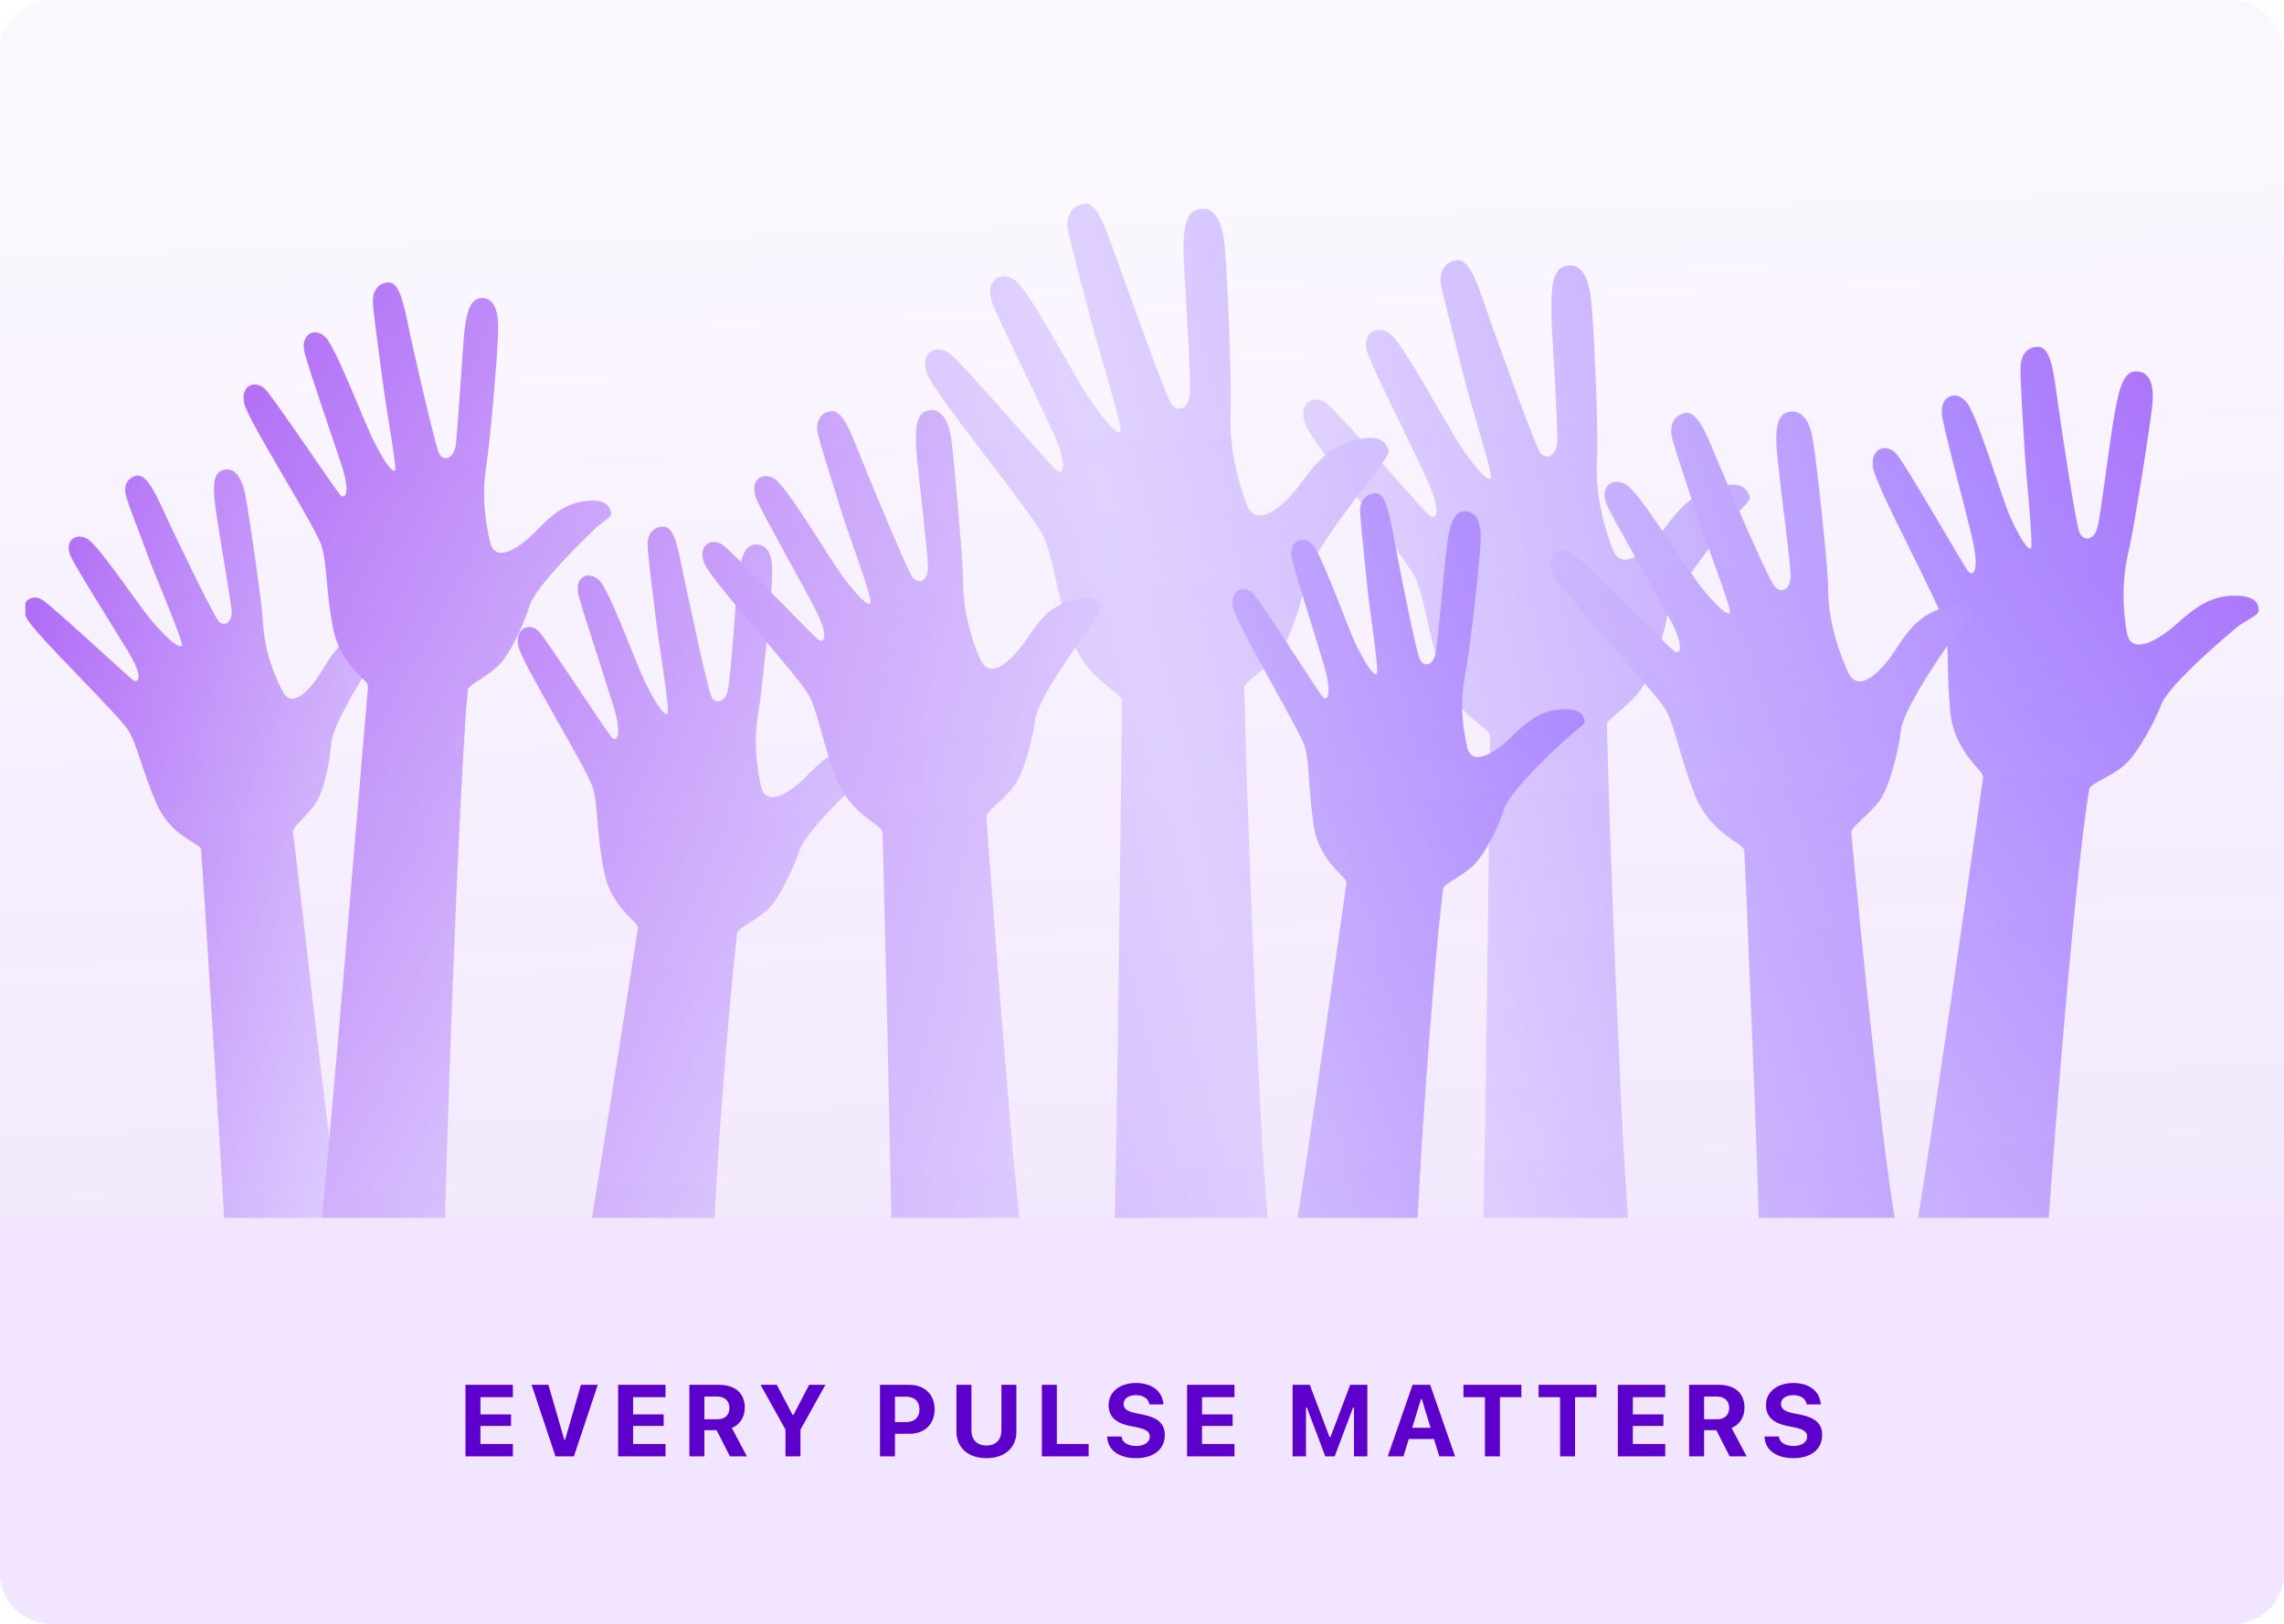 <svg width="450" height="320" viewBox="0 0 450 320" fill="none" xmlns="http://www.w3.org/2000/svg">
<rect opacity="0.15" width="450" height="320" rx="10" fill="url(#paint0_linear_3567_21187)"/>
<g opacity="0.6" clip-path="url(#clip0_3567_21187)">
<path d="M344.599 97.509C344.127 96.098 342.711 94.845 338.305 95.942C334.056 97.039 331.381 99.546 328.076 103.933C324.929 108.321 319.578 113.179 317.69 108.164C314.07 98.606 314.542 92.024 314.7 89.517C314.857 84.346 314.07 63.818 313.441 58.647C312.811 53.476 310.765 51.596 308.09 52.536C305.415 53.476 305.572 58.804 305.73 63.975C306.044 69.303 306.831 82.936 306.831 86.54C306.831 90.144 304.471 90.771 303.369 89.047C302.268 87.323 295.501 68.519 293.455 62.721C291.409 56.923 289.678 50.812 287.003 51.282C284.485 51.596 283.541 53.946 283.856 55.827C284.17 57.864 286.846 67.892 288.262 73.69C289.678 79.488 294.084 93.278 293.77 94.218C293.298 95.001 291.094 92.808 288.104 88.42C285.114 84.032 276.459 67.579 273.784 65.699C271.109 63.818 267.804 65.855 269.692 70.243C271.424 74.631 277.876 87.323 281.023 94.218C284.17 101.113 282.911 102.366 281.81 101.74C280.708 101.113 263.87 81.369 261.352 79.488C258.991 77.608 255.687 79.332 257.103 83.406C258.519 87.48 277.246 110.045 278.977 114.119C280.708 118.193 281.18 123.834 283.856 132.453C286.531 140.914 293.612 143.422 293.612 144.989C293.612 146.399 292.511 239.862 292.039 248.167L321.466 247.384C319.735 235.945 317.06 163.166 316.588 142.795C316.588 141.698 320.68 139.347 323.04 136.213C325.401 133.236 327.761 125.244 328.391 121.954C329.177 116.783 340.98 102.68 341.767 101.74C344.442 98.762 345.072 98.606 344.599 97.509Z" fill="url(#paint1_linear_3567_21187)"/>
<path d="M75.973 125.558C75.343 124.461 74.242 123.521 70.937 124.774C67.632 126.028 65.744 128.222 63.541 131.983C61.338 135.743 57.561 139.974 55.672 136.214C51.896 128.849 51.896 123.678 51.738 121.64C51.423 117.566 49.063 101.27 48.276 97.195C47.332 93.121 45.601 91.868 43.555 92.808C41.509 93.748 42.139 97.979 42.768 102.21C43.398 106.441 45.286 117.253 45.601 120.073C45.916 122.894 44.027 123.521 43.083 122.424C41.981 121.17 35.057 106.754 33.011 102.366C30.966 97.979 29.077 93.278 26.874 93.748C24.828 94.218 24.356 96.099 24.828 97.665C25.143 99.233 28.291 107.067 29.864 111.455C31.595 115.843 36.159 126.498 35.844 127.282C35.215 127.752 33.326 126.185 30.494 123.051C27.661 119.917 19.478 107.381 17.117 106.127C14.757 104.874 12.396 106.754 14.127 110.045C15.858 113.335 21.996 123.051 25.143 128.222C28.291 133.393 27.346 134.49 26.402 134.176C25.615 133.706 10.351 119.447 8.305 118.193C6.259 116.939 3.741 118.506 5.157 121.64C6.574 124.774 23.727 141.071 25.458 144.205C27.189 147.339 27.976 151.727 30.808 158.308C33.641 164.89 39.464 166.143 39.621 167.397C39.778 168.494 44.185 239.108 44.499 245.689L67.79 242.712C65.429 233.78 59.764 179.933 57.718 163.949C57.561 163.009 60.551 160.815 62.282 158.151C64.013 155.488 65.115 149.063 65.272 146.399C65.587 142.325 73.612 129.946 74.242 129.319C75.973 126.655 76.445 126.341 75.973 125.558Z" fill="url(#paint2_linear_3567_21187)"/>
<path d="M173.698 149.22C173.383 147.966 172.439 146.713 168.662 147.183C164.886 147.496 162.368 149.376 159.22 152.667C156.073 155.958 151.037 159.405 149.936 155.018C148.047 146.556 149.306 141.071 149.621 139.034C150.25 134.647 152.139 117.41 152.139 113.022C152.296 108.635 150.722 106.911 148.362 107.381C146.001 107.851 145.529 112.395 145.057 116.783C144.9 121.014 143.956 132.61 143.484 135.587C143.011 138.564 140.966 138.878 140.179 137.311C139.392 135.744 135.93 119.133 134.828 114.119C133.727 109.105 133.097 103.777 130.737 103.777C128.534 103.777 127.589 105.501 127.589 107.224C127.589 108.948 128.691 117.723 129.32 122.737C129.95 127.752 131.996 139.818 131.524 140.601C131.052 141.228 129.478 139.191 127.432 135.117C125.386 131.199 120.193 116.313 117.99 114.276C115.944 112.395 112.954 113.649 114.056 117.566C115.157 121.484 118.934 132.923 120.823 139.034C122.711 145.146 121.452 146.086 120.665 145.459C119.878 144.832 107.918 126.342 106.187 124.461C104.456 122.581 101.466 123.678 102.096 127.282C102.883 130.886 115.944 151.884 116.888 155.488C117.833 159.092 117.518 163.949 118.934 171.314C120.193 178.836 125.858 181.656 125.701 182.91C125.544 184.007 117.203 237.128 115.944 244.023L140.651 246.843C140.494 236.971 143.326 200.931 145.215 183.85C145.372 182.91 148.991 181.343 151.352 179.149C153.712 176.799 156.545 170.531 157.489 167.71C158.748 163.479 170.393 152.98 171.023 152.354C173.383 150.317 174.013 150.16 173.698 149.22Z" fill="url(#paint3_linear_3567_21187)"/>
<path d="M273.469 88.42C272.84 86.853 271.424 85.6 267.017 86.697C262.611 87.793 259.778 90.457 256.474 95.002C253.169 99.546 247.661 104.56 245.615 99.389C241.838 89.36 242.468 82.466 242.468 79.958C242.625 74.631 241.838 53.006 241.209 47.678C240.579 42.351 238.376 40.313 235.701 41.41C232.868 42.351 233.026 47.992 233.341 53.476C233.655 58.961 234.599 73.377 234.442 76.981C234.442 80.742 231.924 81.369 230.823 79.645C229.564 77.921 222.64 58.177 220.436 52.223C218.233 46.268 216.502 39.843 213.67 40.157C210.994 40.47 210.05 42.821 210.365 45.014C210.68 47.208 213.512 57.707 215.086 63.662C216.66 69.616 221.223 84.189 220.751 84.973C220.279 85.913 218.076 83.562 214.929 79.018C211.781 74.474 202.811 57.237 199.979 55.2C197.146 53.163 193.841 55.357 195.572 59.901C197.461 64.445 204.07 77.765 207.375 84.973C210.68 92.181 209.263 93.435 208.319 92.808C207.218 92.181 189.592 71.497 187.074 69.616C184.557 67.736 181.094 69.46 182.668 73.691C184.242 77.921 203.755 101.426 205.644 105.814C207.532 110.045 208.004 115.999 210.837 124.931C213.67 133.863 220.909 136.37 221.066 137.937C221.066 139.348 219.964 235.631 219.492 244.25L250.179 243.466C248.29 231.557 245.615 156.898 245.143 135.587C245.143 134.333 249.392 131.983 251.91 128.849C254.428 125.715 256.788 117.41 257.418 113.962C258.362 108.634 270.637 93.748 271.266 92.965C273.155 89.674 273.941 89.517 273.469 88.42Z" fill="url(#paint4_linear_3567_21187)"/>
<path d="M445 119.917C444.843 118.507 443.741 117.253 439.65 117.41C435.715 117.566 432.725 119.447 429.106 122.737C425.486 126.028 419.821 129.475 419.034 124.618C417.461 115.373 419.192 109.575 419.664 107.381C420.608 102.837 423.598 84.346 424.07 79.645C424.542 74.944 422.969 72.907 420.451 73.22C417.933 73.534 417.146 78.391 416.359 83.092C415.572 87.793 413.999 100.329 413.369 103.463C412.74 106.597 410.537 106.754 409.75 105.03C408.963 103.307 406.288 85.286 405.501 79.802C404.714 74.317 404.242 68.519 401.724 68.363C399.363 68.206 398.262 70.086 398.105 71.967C397.947 73.847 398.577 83.249 398.891 88.734C399.206 94.061 400.622 107.224 400.15 108.008C399.678 108.634 398.104 106.284 396.059 101.896C394.17 97.509 389.449 81.212 387.246 79.018C385.2 76.824 381.896 78.078 382.682 82.309C383.469 86.54 386.931 99.076 388.505 105.814C390.079 112.552 388.82 113.492 387.876 112.709C387.089 111.925 375.444 91.397 373.555 89.36C371.667 87.323 368.519 88.263 368.991 92.024C369.464 95.785 382.368 119.29 383.155 123.207C384.099 127.125 383.469 132.296 384.256 140.444C385.2 148.593 391.023 151.883 390.708 153.294C390.551 154.547 378.276 240.959 376.388 248.324L402.826 252.868C403.298 242.369 408.491 173.665 411.638 155.488C411.795 154.391 415.887 153.137 418.562 150.787C421.238 148.436 424.7 141.855 425.801 138.877C427.532 134.49 440.436 123.834 441.223 123.207C444.528 121.17 445.157 121.014 445 119.917Z" fill="url(#paint5_linear_3567_21187)"/>
<path d="M120.35 100.799C120.036 99.546 118.934 98.292 115.315 98.762C111.538 99.232 109.02 101.113 105.873 104.403C102.725 107.694 97.689 111.298 96.588 106.911C94.542 98.449 95.644 92.964 95.959 90.771C96.588 86.383 98.162 68.989 98.162 64.445C98.162 60.057 96.588 58.334 94.385 58.804C92.024 59.274 91.552 63.818 91.237 68.363C90.923 72.907 90.136 84.503 89.821 87.637C89.349 90.614 87.303 90.927 86.516 89.36C85.73 87.793 81.953 71.183 80.851 66.169C79.75 60.998 78.963 55.67 76.602 55.67C74.399 55.67 73.455 57.55 73.455 59.274C73.455 60.998 74.714 69.773 75.343 74.787C75.973 79.802 78.176 92.024 77.861 92.651C77.389 93.278 75.815 91.241 73.77 87.166C71.724 83.249 66.216 68.363 64.013 66.326C61.967 64.445 58.977 65.855 60.079 69.773C61.18 73.69 65.114 85.129 67.16 91.241C69.206 97.352 67.947 98.292 67.16 97.665C66.373 97.039 54.099 78.548 52.21 76.668C50.322 74.787 47.332 75.884 48.119 79.488C48.906 83.092 62.439 104.09 63.383 107.694C64.485 111.298 64.17 116.156 65.587 123.677C67.003 131.199 72.668 134.02 72.511 135.273C72.353 136.37 63.855 240.332 62.596 247.227L87.618 249.734C87.303 239.862 90.451 153.137 92.182 135.9C92.339 134.96 95.959 133.393 98.319 131.042C100.68 128.692 103.512 122.267 104.299 119.447C105.558 115.216 117.046 104.403 117.675 103.777C120.036 101.896 120.665 101.74 120.35 100.799Z" fill="url(#paint6_linear_3567_21187)"/>
<path d="M216.66 119.447C216.187 118.193 214.771 117.096 210.994 118.35C207.217 119.447 205.014 121.797 202.339 125.871C199.664 129.789 195.258 134.333 193.212 130.102C189.592 121.797 189.75 115.843 189.75 113.649C189.592 109.105 188.019 90.771 187.389 86.226C186.602 81.682 184.714 80.115 182.353 81.055C179.993 81.996 180.308 86.697 180.78 91.397C181.252 96.099 182.668 108.164 182.825 111.455C182.983 114.589 180.937 115.216 179.835 113.806C178.734 112.395 171.967 95.942 169.921 90.927C167.876 85.913 166.145 80.585 163.627 81.055C161.423 81.369 160.637 83.562 161.109 85.286C161.423 87.01 164.256 95.942 165.83 100.956C167.403 105.971 171.967 118.036 171.495 118.82C171.18 119.603 169.134 117.723 166.302 113.962C163.469 110.201 155.129 95.942 152.611 94.375C150.093 92.808 147.418 94.688 149.149 98.606C150.88 102.366 157.175 113.492 160.322 119.447C163.469 125.401 162.368 126.655 161.423 126.185C160.479 125.715 144.585 108.948 142.382 107.381C140.179 105.814 137.346 107.538 138.763 110.985C140.179 114.589 157.804 133.706 159.535 137.31C161.266 140.758 161.896 145.929 164.728 153.294C167.561 160.659 173.856 162.539 173.856 163.949C174.013 165.203 175.744 241.615 175.744 248.823L201.867 246.943C199.821 236.914 195.73 178.993 194.313 160.972C194.313 159.875 197.775 157.681 199.821 154.861C201.867 152.04 203.598 144.989 203.913 142.011C204.385 137.467 214.299 124.304 214.771 123.521C216.502 120.544 216.974 120.387 216.66 119.447Z" fill="url(#paint7_linear_3567_21187)"/>
<path d="M312.182 141.855C311.867 140.601 310.923 139.504 307.303 139.818C303.684 140.131 301.166 141.855 298.019 144.989C294.871 148.123 289.993 151.413 289.049 147.182C287.16 138.877 288.577 133.706 288.891 131.669C289.678 127.438 291.567 110.671 291.724 106.441C291.881 102.21 290.465 100.486 288.104 100.799C285.744 101.269 285.272 105.657 284.8 109.888C284.328 114.119 283.383 125.401 282.911 128.379C282.439 131.356 280.551 131.512 279.764 129.945C278.977 128.535 275.83 112.238 274.886 107.381C273.941 102.523 273.312 97.352 271.109 97.195C269.063 97.195 267.961 98.919 267.961 100.486C267.961 102.21 268.906 110.671 269.378 115.529C269.85 120.387 271.738 132.139 271.266 132.766C270.794 133.393 269.378 131.356 267.332 127.438C265.444 123.521 260.408 109.104 258.519 107.224C256.631 105.344 253.641 106.597 254.585 110.358C255.529 114.119 259.149 125.245 260.88 131.199C262.611 137.154 261.352 138.094 260.723 137.467C259.936 136.84 248.605 118.663 246.874 116.939C245.143 115.216 242.31 116.156 242.94 119.603C243.569 123.051 256.001 143.735 257.103 147.182C258.047 150.63 257.733 155.331 258.834 162.696C259.936 170.061 265.444 172.724 265.286 173.978C265.129 175.075 256.474 236.629 255.057 243.21L279.135 246.188C279.135 236.629 282.282 191.528 284.328 175.075C284.485 174.135 288.104 172.724 290.308 170.531C292.668 168.337 295.501 162.226 296.288 159.562C297.547 155.488 308.877 145.302 309.506 144.832C311.867 142.795 312.339 142.795 312.182 141.855Z" fill="url(#paint8_linear_3567_21187)"/>
<path d="M388.348 121.014C387.718 119.76 386.302 118.663 382.525 119.917C378.591 121.171 376.23 123.678 373.555 127.909C370.88 132.139 366.159 136.997 364.113 132.453C360.179 123.834 360.179 117.566 360.179 115.373C360.021 110.515 357.976 91.554 357.189 86.697C356.402 81.996 354.356 80.429 351.838 81.369C349.478 82.309 349.793 87.323 350.422 92.181C350.894 97.039 352.625 109.731 352.783 113.022C352.94 116.313 350.894 117.096 349.635 115.529C348.376 114.119 340.98 96.882 338.777 91.711C336.574 86.54 334.685 80.899 332.01 81.369C329.65 81.839 329.02 84.033 329.335 85.756C329.65 87.637 332.797 96.882 334.528 102.053C336.259 107.224 341.137 119.917 340.823 120.7C340.508 121.484 338.305 119.604 335.157 115.686C332.01 111.769 323.04 97.039 320.365 95.472C317.69 93.905 314.857 95.942 316.745 99.859C318.634 103.777 325.401 115.216 328.705 121.484C332.167 127.595 330.908 129.005 329.964 128.379C329.02 127.909 312.024 110.515 309.664 108.948C307.303 107.381 304.313 109.105 305.887 112.865C307.461 116.626 326.187 136.37 328.233 139.974C330.122 143.579 330.908 148.906 333.898 156.585C336.888 164.263 343.498 166.143 343.655 167.554C343.813 168.807 346.645 237.883 346.645 245.561L373.87 243.054C371.509 232.555 366.474 182.91 364.743 164.106C364.585 163.009 368.205 160.659 370.408 157.681C372.454 154.704 374.185 147.183 374.499 144.049C374.971 139.191 385.043 125.245 385.672 124.461C388.19 122.267 388.82 121.954 388.348 121.014Z" fill="url(#paint9_linear_3567_21187)"/>
</g>
<path d="M0 240H450V310C450 315.523 445.523 320 440 320H10C4.477 320 0 315.523 0 310V240Z" fill="#F2E5FF"/>
<path d="M91.709 287V272.908H101.045V275.34H94.658V278.738H100.684V281.004H94.658V284.568H101.045V287H91.709ZM109.442 287L104.745 272.908H108.055L111.17 283.719H111.346L114.452 272.908H117.772L113.075 287H109.442ZM121.784 287V272.908H131.12V275.34H124.733V278.738H130.759V281.004H124.733V284.568H131.12V287H121.784ZM135.825 287V272.908H141.695C144.898 272.908 146.734 274.617 146.734 277.391V277.41C146.734 279.217 145.796 280.77 144.185 281.404L147.154 287H143.814L141.187 281.844H138.775V287H135.825ZM138.775 279.695H141.372C142.847 279.695 143.716 278.855 143.716 277.469V277.449C143.716 276.092 142.808 275.213 141.333 275.213H138.775V279.695ZM154.759 287V281.736L149.857 272.908H153.05L156.156 278.836H156.332L159.427 272.908H162.621L157.709 281.736V287H154.759ZM173.379 287V272.908H179.19C182.159 272.908 184.141 274.822 184.141 277.723V277.742C184.141 280.643 182.159 282.557 179.19 282.557H176.329V287H173.379ZM178.467 275.242H176.329V280.252H178.467C180.157 280.252 181.153 279.354 181.153 277.752V277.732C181.153 276.131 180.157 275.242 178.467 275.242ZM194.354 287.361C190.741 287.361 188.446 285.271 188.446 282.137V272.908H191.395V281.873C191.395 283.699 192.46 284.861 194.354 284.861C196.249 284.861 197.304 283.699 197.304 281.873V272.908H200.253V282.137C200.253 285.262 197.987 287.361 194.354 287.361ZM205.271 287V272.908H208.22V284.568H214.489V287H205.271ZM223.804 287.361C220.435 287.361 218.306 285.75 218.14 283.25L218.13 283.094H220.972L220.982 283.191C221.089 284.246 222.232 284.959 223.882 284.959C225.455 284.959 226.539 284.207 226.539 283.123V283.113C226.539 282.186 225.845 281.668 224.097 281.307L222.613 281.004C219.683 280.408 218.423 279.041 218.423 276.902V276.893C218.423 274.275 220.67 272.547 223.795 272.547C227.086 272.547 229.019 274.285 229.205 276.639L229.214 276.766H226.441L226.421 276.648C226.255 275.643 225.279 274.939 223.795 274.939C222.339 274.949 221.373 275.613 221.373 276.668V276.678C221.373 277.596 222.056 278.143 223.716 278.484L225.211 278.787C228.189 279.402 229.488 280.594 229.488 282.791V282.801C229.488 285.594 227.32 287.361 223.804 287.361ZM233.881 287V272.908H243.217V275.34H236.83V278.738H242.855V281.004H236.83V284.568H243.217V287H233.881ZM254.679 287V272.908H258.057L261.954 283.221H262.13L266.016 272.908H269.395V287H266.768V277.41H266.573L262.96 287H261.114L257.501 277.41H257.305V287H254.679ZM273.417 287L278.31 272.908H281.777L286.679 287H283.573L282.529 283.582H277.558L276.513 287H273.417ZM279.96 275.721L278.232 281.375H281.855L280.136 275.721H279.96ZM292.566 287V275.34H288.337V272.908H299.744V275.34H295.515V287H292.566ZM307.369 287V275.34H303.141V272.908H314.547V275.34H310.318V287H307.369ZM318.754 287V272.908H328.09V275.34H321.704V278.738H327.729V281.004H321.704V284.568H328.09V287H318.754ZM332.796 287V272.908H338.665C341.868 272.908 343.704 274.617 343.704 277.391V277.41C343.704 279.217 342.766 280.77 341.155 281.404L344.124 287H340.784L338.157 281.844H335.745V287H332.796ZM335.745 279.695H338.343C339.817 279.695 340.686 278.855 340.686 277.469V277.449C340.686 276.092 339.778 275.213 338.304 275.213H335.745V279.695ZM353.321 287.361C349.952 287.361 347.823 285.75 347.657 283.25L347.648 283.094H350.489L350.499 283.191C350.607 284.246 351.749 284.959 353.4 284.959C354.972 284.959 356.056 284.207 356.056 283.123V283.113C356.056 282.186 355.362 281.668 353.614 281.307L352.13 281.004C349.2 280.408 347.941 279.041 347.941 276.902V276.893C347.941 274.275 350.187 272.547 353.312 272.547C356.603 272.547 358.536 274.285 358.722 276.639L358.732 276.766H355.958L355.939 276.648C355.773 275.643 354.796 274.939 353.312 274.939C351.857 274.949 350.89 275.613 350.89 276.668V276.678C350.89 277.596 351.573 278.143 353.234 278.484L354.728 278.787C357.706 279.402 359.005 280.594 359.005 282.791V282.801C359.005 285.594 356.837 287.361 353.321 287.361Z" fill="#5E00CC"/>
<defs>
<linearGradient id="paint0_linear_3567_21187" x1="140.581" y1="33.778" x2="149.213" y2="309.087" gradientUnits="userSpaceOnUse">
<stop stop-color="#7700EE" stop-opacity="0.2"/>
<stop offset="1" stop-color="#7700EE" stop-opacity="0.7"/>
</linearGradient>
<linearGradient id="paint1_linear_3567_21187" x1="499.968" y1="87.49" x2="31.468" y2="200.286" gradientUnits="userSpaceOnUse">
<stop stop-color="#7700EE"/>
<stop offset="0.153" stop-color="#7A42FF"/>
<stop offset="0.489" stop-color="#CFBBFF"/>
<stop offset="1" stop-color="#7700EE"/>
</linearGradient>
<linearGradient id="paint2_linear_3567_21187" x1="171.5" y1="246" x2="-26.742" y2="184.548" gradientUnits="userSpaceOnUse">
<stop offset="0.489" stop-color="#CFBBFF"/>
<stop offset="1" stop-color="#7700EE"/>
</linearGradient>
<linearGradient id="paint3_linear_3567_21187" x1="292.5" y1="320" x2="2.351" y2="188.603" gradientUnits="userSpaceOnUse">
<stop stop-color="#7700EE"/>
<stop offset="0.153" stop-color="#7A42FF"/>
<stop offset="0.489" stop-color="#CFBBFF"/>
<stop offset="1" stop-color="#7700EE"/>
</linearGradient>
<linearGradient id="paint4_linear_3567_21187" x1="524.236" y1="56.79" x2="-87.555" y2="204.084" gradientUnits="userSpaceOnUse">
<stop stop-color="#7700EE"/>
<stop offset="0.153" stop-color="#7A42FF"/>
<stop offset="0.489" stop-color="#CFBBFF"/>
<stop offset="1" stop-color="#7700EE"/>
</linearGradient>
<linearGradient id="paint5_linear_3567_21187" x1="495.998" y1="123.343" x2="119.478" y2="371.226" gradientUnits="userSpaceOnUse">
<stop stop-color="#7700EE"/>
<stop offset="0.153" stop-color="#7A42FF"/>
<stop offset="0.489" stop-color="#CFBBFF"/>
<stop offset="1" stop-color="#7700EE"/>
</linearGradient>
<linearGradient id="paint6_linear_3567_21187" x1="232" y1="316" x2="-26.888" y2="172.606" gradientUnits="userSpaceOnUse">
<stop stop-color="#7700EE"/>
<stop offset="0.153" stop-color="#7A42FF"/>
<stop offset="0.489" stop-color="#CFBBFF"/>
<stop offset="1" stop-color="#7700EE"/>
</linearGradient>
<linearGradient id="paint7_linear_3567_21187" x1="389" y1="303.5" x2="7.571" y2="208.932" gradientUnits="userSpaceOnUse">
<stop stop-color="#7700EE"/>
<stop offset="0.153" stop-color="#7A42FF"/>
<stop offset="0.489" stop-color="#CFBBFF"/>
<stop offset="1" stop-color="#7700EE"/>
</linearGradient>
<linearGradient id="paint8_linear_3567_21187" x1="385.451" y1="155.201" x2="27.627" y2="298.816" gradientUnits="userSpaceOnUse">
<stop stop-color="#7700EE"/>
<stop offset="0.153" stop-color="#7A42FF"/>
<stop offset="0.489" stop-color="#CFBBFF"/>
<stop offset="1" stop-color="#7700EE"/>
</linearGradient>
<linearGradient id="paint9_linear_3567_21187" x1="491.463" y1="111.99" x2="34.235" y2="263.856" gradientUnits="userSpaceOnUse">
<stop stop-color="#7700EE"/>
<stop offset="0.153" stop-color="#7A42FF"/>
<stop offset="0.489" stop-color="#CFBBFF"/>
<stop offset="1" stop-color="#7700EE"/>
</linearGradient>
<clipPath id="clip0_3567_21187">
<rect width="440" height="207" fill="white" transform="translate(5 40)"/>
</clipPath>
</defs>
</svg>
